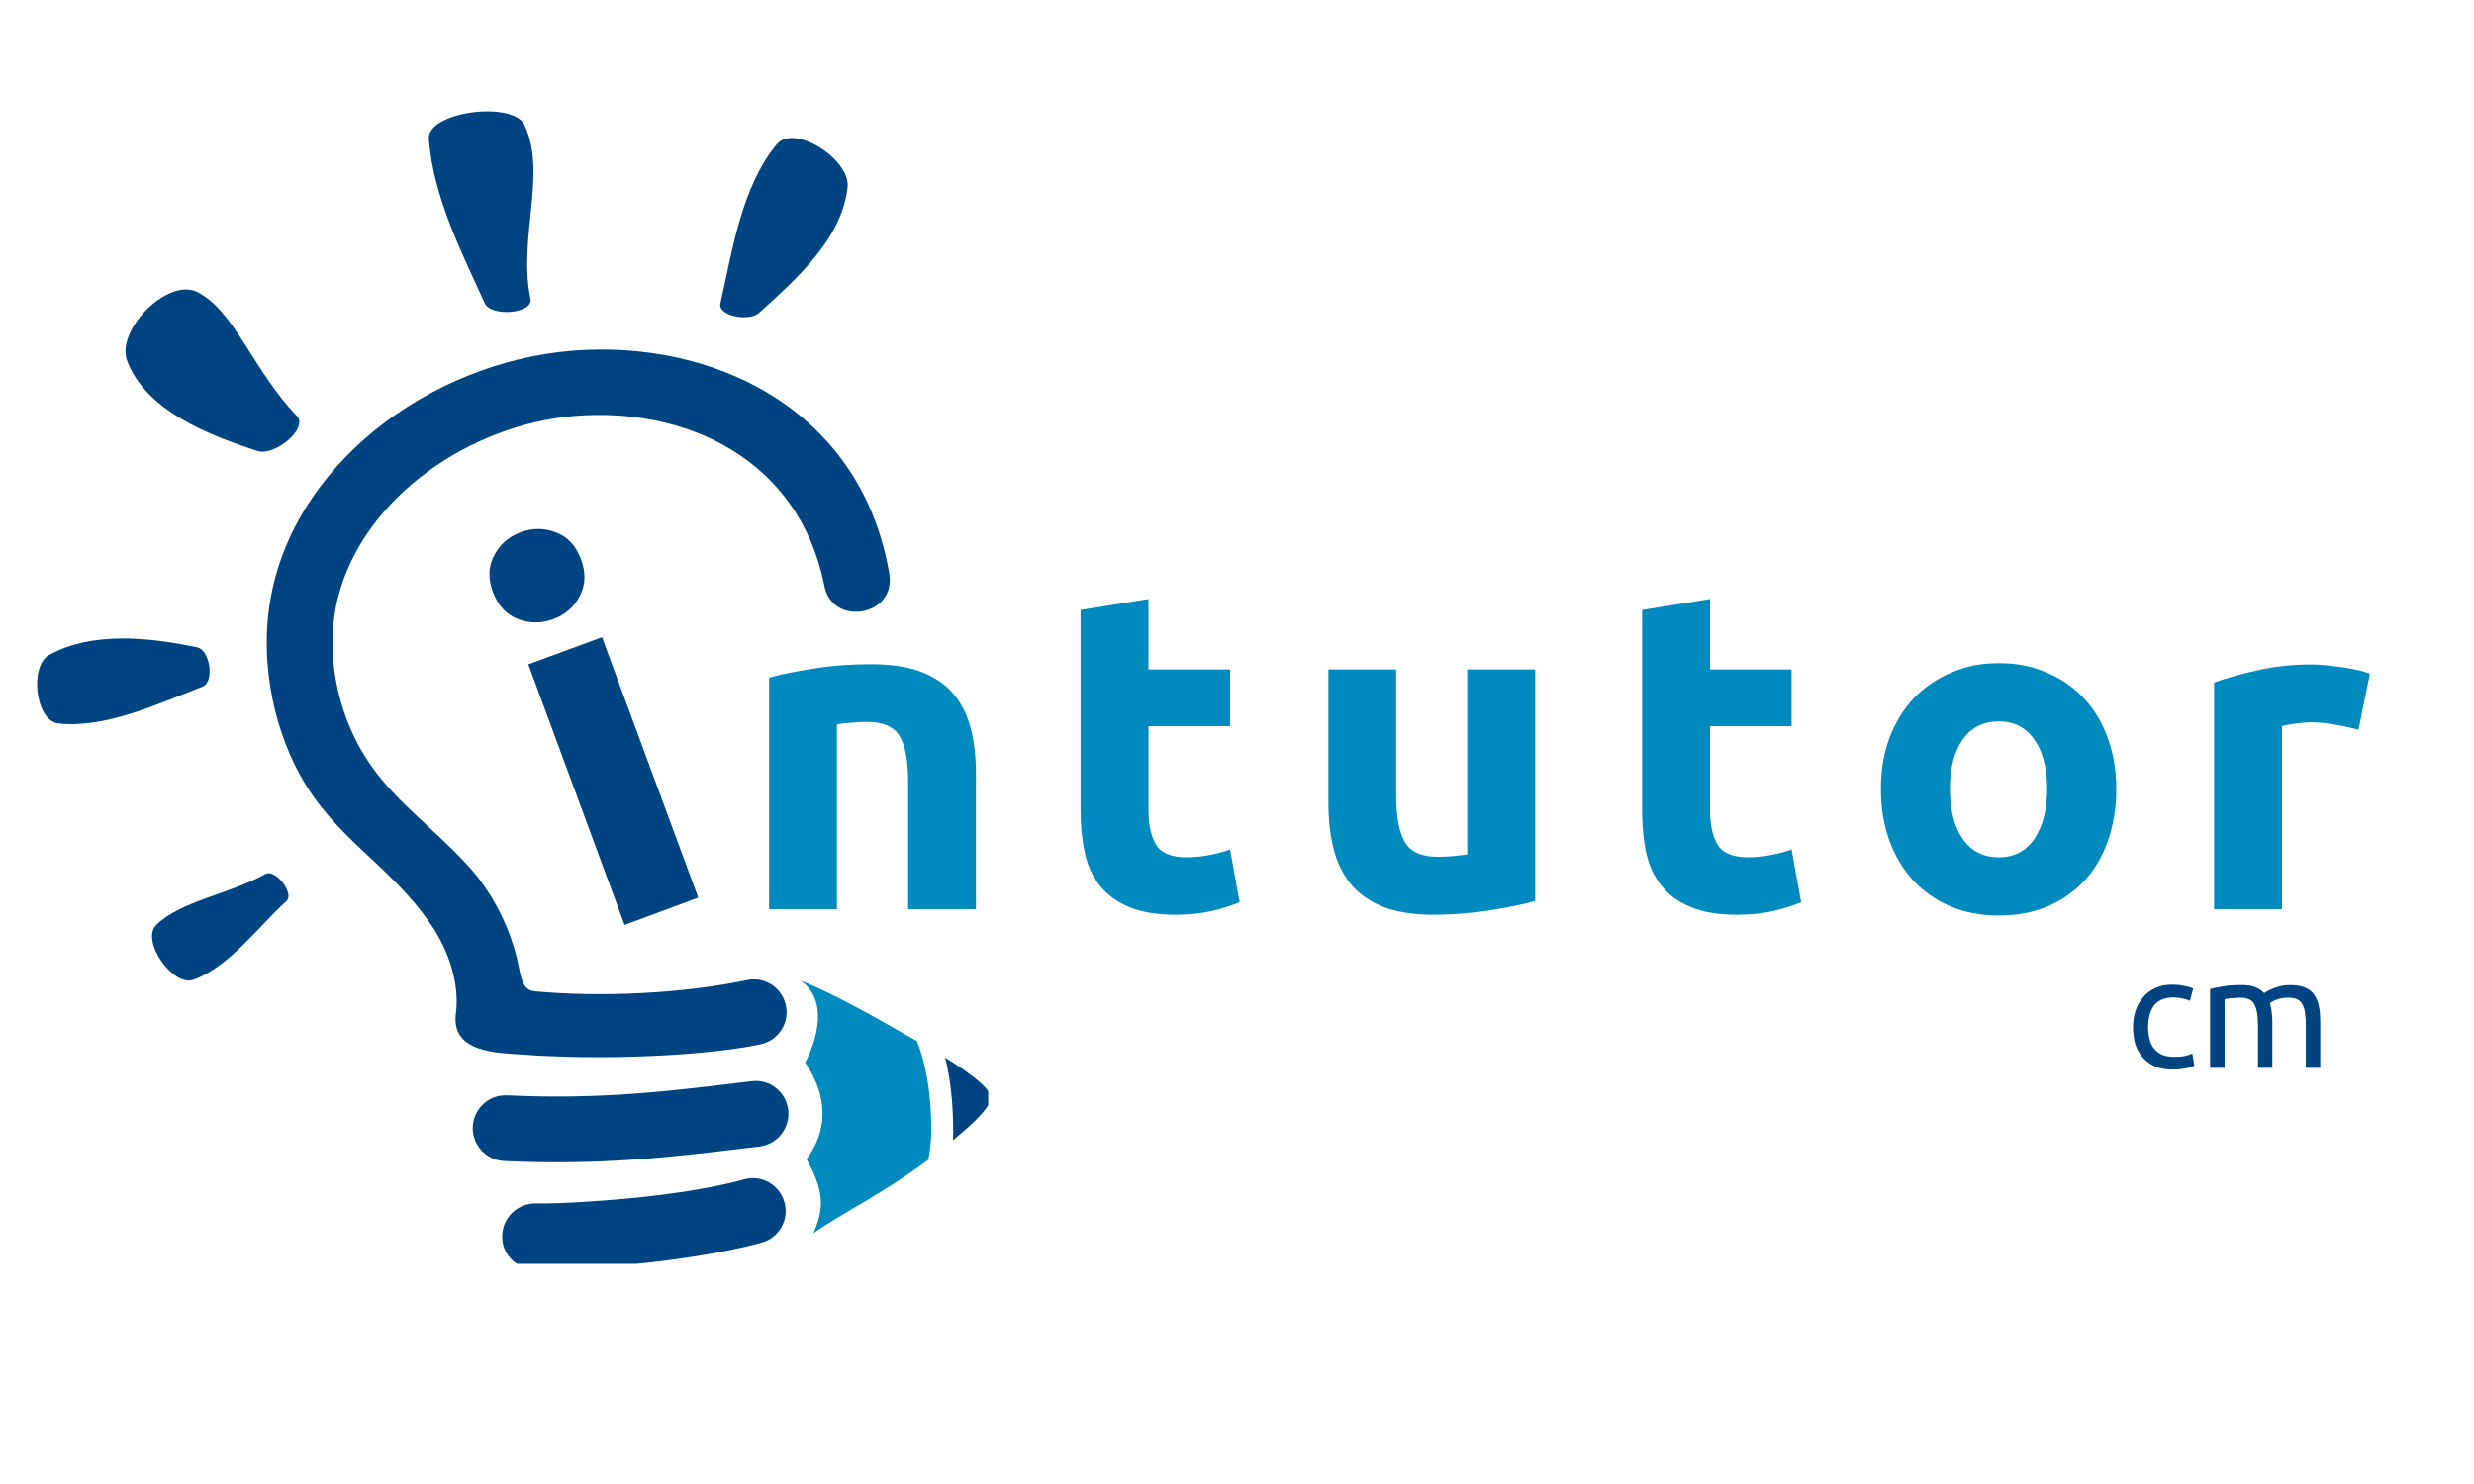 <svg xmlns="http://www.w3.org/2000/svg" xmlns:xlink="http://www.w3.org/1999/xlink" width="100" zoomAndPan="magnify" viewBox="0 0 75 45" height="60" preserveAspectRatio="xMidYMid meet" version="1.0"><defs><clipPath id="21d3ea6081"><path d="M 1 3.074 L 26 3.074 L 26 30 L 1 30 Z M 1 3.074 " clip-rule="nonzero"/></clipPath><clipPath id="09bce029c9"><path d="M 28.586 32 L 29.957 32 L 29.957 34.781 L 28.586 34.781 Z M 28.586 32 " clip-rule="nonzero"/></clipPath><clipPath id="fefa609c05"><path d="M 8 10.512 L 27 10.512 L 27 38.324 L 8 38.324 Z M 8 10.512 " clip-rule="nonzero"/></clipPath></defs><g clip-path="url(#21d3ea6081)"><path fill="#004581" d="M 21.84 9.195 C 21.746 9.586 22.715 9.762 23.016 9.484 C 24.164 8.441 25.535 7.223 25.695 5.672 C 25.781 4.84 24.082 3.734 23.543 4.379 C 22.469 5.684 22.191 7.656 21.84 9.195 M 16.082 9.059 C 15.695 7.238 16.594 5.242 15.898 3.789 C 15.539 3.043 12.938 3.387 13 4.215 C 13.137 6.02 14.055 7.77 14.695 9.195 C 14.887 9.617 16.172 9.512 16.082 9.059 Z M 8.996 12.609 C 7.676 11.238 7.109 9.414 5.973 8.852 C 5.082 8.414 3.5 10.016 3.855 10.945 C 4.422 12.441 6.285 13.184 7.809 13.676 C 8.316 13.844 9.367 12.996 8.996 12.609 Z M 5.973 19.629 C 4.508 19.324 2.805 19.141 1.492 19.859 C 0.883 20.195 1.07 21.863 1.77 21.938 C 3.188 22.094 4.758 21.355 6.141 20.82 C 6.512 20.672 6.367 19.707 5.973 19.629 Z M 8.043 26.504 C 6.941 27.121 5.484 27.316 4.738 28.047 C 4.254 28.516 5.242 29.941 5.871 29.707 C 6.965 29.301 7.844 28.086 8.684 27.324 C 8.938 27.094 8.344 26.332 8.043 26.504 Z M 8.043 26.504 " fill-opacity="1" fill-rule="evenodd"/></g><g clip-path="url(#09bce029c9)"><path fill="#004581" d="M 28.887 34.578 C 29.566 34.023 30.039 33.547 30.039 33.289 C 30.039 33.027 29.469 32.578 28.652 32.07 C 28.672 32.156 28.691 32.242 28.711 32.328 C 28.844 32.973 28.895 33.645 28.895 34.289 C 28.895 34.391 28.895 34.48 28.887 34.578 " fill-opacity="1" fill-rule="evenodd"/></g><path fill="#018abd" d="M 24.281 29.738 C 25.078 30.332 24.816 31.418 24.41 32.223 C 25.113 33.258 25.094 34.293 24.449 35.152 C 25.082 36.27 24.91 36.766 24.664 37.395 C 25.301 36.914 26.805 36.176 28.141 35.168 C 28.195 34.871 28.234 34.582 28.234 34.289 C 28.234 33.68 28.184 33.055 28.062 32.465 C 27.996 32.156 27.91 31.852 27.793 31.566 C 26.566 30.875 25.363 30.168 24.281 29.738 " fill-opacity="1" fill-rule="evenodd"/><g clip-path="url(#fefa609c05)"><path fill="#004581" d="M 15.285 35.207 C 14.73 35.18 14.309 34.715 14.332 34.16 C 14.359 33.613 14.828 33.188 15.375 33.215 C 18.156 33.348 20.266 33.09 22.371 32.836 C 22.488 32.82 22.473 32.824 22.789 32.785 C 23.336 32.719 23.828 33.109 23.895 33.652 C 23.961 34.203 23.57 34.699 23.02 34.766 C 22.98 34.77 23.004 34.766 22.609 34.816 L 22.605 34.816 C 20.406 35.078 18.207 35.348 15.285 35.207 M 16.223 38.488 C 15.668 38.488 15.223 38.047 15.223 37.496 C 15.223 36.945 15.668 36.496 16.223 36.492 C 16.324 36.492 16.441 36.492 16.562 36.492 C 16.82 36.488 17.121 36.477 17.441 36.461 C 17.707 36.445 18.02 36.426 18.371 36.398 C 19.898 36.285 21.469 36.066 22.559 35.762 C 23.086 35.613 23.637 35.93 23.781 36.457 C 23.93 36.984 23.621 37.531 23.094 37.68 C 21.828 38.023 20.125 38.27 18.516 38.395 C 18.227 38.418 17.898 38.438 17.539 38.453 C 17.234 38.469 16.918 38.477 16.594 38.48 C 16.477 38.488 16.348 38.488 16.223 38.488 Z M 26.961 17.414 C 27.164 18.699 25.195 19.02 24.984 17.727 C 24.195 13.883 20.75 12.34 17.422 12.613 C 14.297 12.867 11.035 15.047 10.25 18.105 C 9.844 19.703 10.191 21.535 11.059 22.93 C 11.875 24.234 13.039 25.004 14.176 26.238 C 14.371 26.445 14.547 26.672 14.711 26.91 C 15.219 27.652 15.578 28.516 15.738 29.371 C 15.836 29.898 15.965 30.039 16.238 30.062 C 18.242 30.246 20.691 30.129 22.648 29.719 C 23.184 29.605 23.711 29.949 23.824 30.488 C 23.941 31.027 23.594 31.555 23.051 31.668 C 21.777 31.941 19.371 32.109 17.156 32.043 C 16.691 32.031 16.262 32.012 15.883 31.98 C 15.156 31.926 13.66 31.953 13.82 30.734 C 13.934 29.891 13.637 28.871 13.07 28.043 C 11.801 26.188 10.16 25.453 9.082 23.477 C 8.211 21.871 7.871 19.832 8.223 18.039 C 9.047 13.801 13.434 10.785 17.762 10.609 C 21.969 10.43 26.16 12.621 26.961 17.414 Z M 26.961 17.414 " fill-opacity="1" fill-rule="evenodd"/></g><path fill="#018abd" d="M 23.316 20.551 C 23.664 20.449 24.117 20.359 24.672 20.273 C 25.223 20.18 25.805 20.141 26.414 20.141 C 27.027 20.141 27.539 20.223 27.945 20.379 C 28.355 20.543 28.684 20.77 28.922 21.062 C 29.164 21.359 29.332 21.711 29.434 22.109 C 29.535 22.516 29.586 22.969 29.586 23.465 L 29.586 27.57 L 27.531 27.57 L 27.531 23.715 C 27.531 23.051 27.438 22.582 27.266 22.309 C 27.086 22.027 26.762 21.891 26.285 21.891 C 26.137 21.891 25.98 21.898 25.82 21.914 C 25.652 21.922 25.504 21.941 25.371 21.965 L 25.371 27.57 L 23.316 27.57 Z M 23.316 20.551 " fill-opacity="1" fill-rule="nonzero"/><path fill="#018abd" d="M 32.758 18.496 L 34.816 18.164 L 34.816 20.301 L 37.289 20.301 L 37.289 22.02 L 34.816 22.02 L 34.816 24.574 C 34.816 25.004 34.891 25.352 35.043 25.609 C 35.195 25.863 35.504 25.996 35.961 25.996 C 36.188 25.996 36.414 25.977 36.648 25.93 C 36.883 25.887 37.094 25.832 37.289 25.758 L 37.578 27.359 C 37.328 27.461 37.055 27.551 36.75 27.621 C 36.445 27.695 36.074 27.738 35.633 27.738 C 35.07 27.738 34.605 27.66 34.238 27.508 C 33.871 27.355 33.578 27.145 33.352 26.867 C 33.133 26.598 32.977 26.27 32.891 25.883 C 32.805 25.496 32.758 25.07 32.758 24.598 Z M 32.758 18.496 " fill-opacity="1" fill-rule="nonzero"/><path fill="#018abd" d="M 46.539 27.32 C 46.188 27.422 45.738 27.512 45.184 27.602 C 44.633 27.691 44.055 27.738 43.445 27.738 C 42.828 27.738 42.312 27.652 41.906 27.488 C 41.496 27.32 41.172 27.086 40.934 26.789 C 40.695 26.488 40.523 26.133 40.422 25.715 C 40.32 25.305 40.27 24.848 40.27 24.352 L 40.27 20.301 L 42.324 20.301 L 42.324 24.102 C 42.324 24.762 42.414 25.242 42.59 25.539 C 42.766 25.832 43.09 25.98 43.57 25.98 C 43.715 25.98 43.871 25.977 44.035 25.961 C 44.203 25.945 44.352 25.93 44.48 25.91 L 44.48 20.301 L 46.539 20.301 Z M 46.539 27.32 " fill-opacity="1" fill-rule="nonzero"/><path fill="#018abd" d="M 49.781 18.496 L 51.84 18.164 L 51.84 20.301 L 54.312 20.301 L 54.312 22.02 L 51.84 22.02 L 51.84 24.574 C 51.84 25.004 51.914 25.352 52.066 25.609 C 52.219 25.863 52.523 25.996 52.988 25.996 C 53.203 25.996 53.434 25.977 53.668 25.93 C 53.906 25.887 54.117 25.832 54.312 25.758 L 54.602 27.359 C 54.352 27.461 54.078 27.551 53.773 27.621 C 53.469 27.695 53.098 27.738 52.656 27.738 C 52.094 27.738 51.625 27.66 51.262 27.508 C 50.891 27.355 50.594 27.145 50.375 26.867 C 50.152 26.598 50 26.27 49.91 25.883 C 49.824 25.496 49.781 25.07 49.781 24.598 Z M 49.781 18.496 " fill-opacity="1" fill-rule="nonzero"/><path fill="#018abd" d="M 64.156 23.922 C 64.156 24.492 64.07 25.016 63.902 25.492 C 63.738 25.965 63.5 26.371 63.188 26.707 C 62.879 27.043 62.5 27.301 62.066 27.488 C 61.629 27.672 61.137 27.762 60.594 27.762 C 60.059 27.762 59.57 27.672 59.137 27.488 C 58.699 27.301 58.324 27.043 58.008 26.707 C 57.699 26.371 57.453 25.965 57.277 25.492 C 57.105 25.016 57.02 24.492 57.02 23.922 C 57.02 23.348 57.105 22.832 57.285 22.363 C 57.465 21.891 57.715 21.492 58.027 21.16 C 58.348 20.832 58.73 20.57 59.164 20.391 C 59.602 20.199 60.078 20.109 60.594 20.109 C 61.121 20.109 61.598 20.199 62.035 20.391 C 62.477 20.57 62.848 20.832 63.16 21.16 C 63.477 21.492 63.719 21.891 63.891 22.363 C 64.066 22.832 64.156 23.348 64.156 23.922 Z M 62.059 23.922 C 62.059 23.289 61.926 22.785 61.672 22.426 C 61.418 22.059 61.059 21.875 60.594 21.875 C 60.121 21.875 59.758 22.059 59.5 22.426 C 59.242 22.785 59.113 23.289 59.113 23.922 C 59.113 24.559 59.242 25.062 59.5 25.438 C 59.758 25.809 60.121 25.996 60.594 25.996 C 61.059 25.996 61.418 25.809 61.672 25.438 C 61.926 25.062 62.059 24.559 62.059 23.922 Z M 62.059 23.922 " fill-opacity="1" fill-rule="nonzero"/><path fill="#018abd" d="M 71.5 22.125 C 71.316 22.078 71.098 22.035 70.848 21.984 C 70.598 21.934 70.332 21.902 70.047 21.902 C 69.918 21.902 69.766 21.918 69.59 21.941 C 69.406 21.965 69.27 21.988 69.18 22.02 L 69.18 27.57 L 67.121 27.57 L 67.121 20.695 C 67.492 20.562 67.922 20.441 68.426 20.328 C 68.926 20.211 69.488 20.148 70.102 20.148 C 70.215 20.148 70.344 20.16 70.504 20.172 C 70.66 20.188 70.816 20.207 70.977 20.227 C 71.133 20.25 71.285 20.277 71.441 20.312 C 71.602 20.344 71.73 20.383 71.844 20.43 Z M 71.5 22.125 " fill-opacity="1" fill-rule="nonzero"/><path fill="#004581" d="M 65.867 32.434 C 65.668 32.434 65.496 32.402 65.344 32.344 C 65.195 32.277 65.07 32.191 64.969 32.078 C 64.863 31.961 64.785 31.828 64.734 31.672 C 64.691 31.516 64.664 31.344 64.664 31.156 C 64.664 30.961 64.691 30.789 64.746 30.633 C 64.801 30.473 64.879 30.344 64.98 30.227 C 65.082 30.109 65.203 30.023 65.348 29.957 C 65.496 29.891 65.66 29.859 65.836 29.859 C 65.949 29.859 66.059 29.863 66.168 29.887 C 66.277 29.906 66.387 29.93 66.488 29.973 L 66.387 30.348 C 66.32 30.316 66.242 30.293 66.156 30.277 C 66.07 30.254 65.98 30.246 65.883 30.246 C 65.633 30.246 65.445 30.32 65.312 30.473 C 65.188 30.633 65.121 30.855 65.121 31.156 C 65.121 31.285 65.137 31.41 65.168 31.52 C 65.191 31.625 65.242 31.723 65.305 31.801 C 65.371 31.879 65.449 31.941 65.551 31.988 C 65.652 32.027 65.781 32.047 65.922 32.047 C 66.039 32.047 66.148 32.039 66.238 32.02 C 66.336 31.992 66.41 31.973 66.461 31.945 L 66.523 32.312 C 66.496 32.328 66.461 32.344 66.414 32.359 C 66.371 32.375 66.312 32.383 66.254 32.395 C 66.191 32.41 66.133 32.414 66.059 32.426 C 65.996 32.43 65.934 32.434 65.867 32.434 Z M 65.867 32.434 " fill-opacity="1" fill-rule="nonzero"/><path fill="#004581" d="M 67 29.992 C 67.098 29.961 67.234 29.938 67.395 29.91 C 67.562 29.879 67.758 29.871 67.969 29.871 C 68.125 29.871 68.258 29.891 68.367 29.93 C 68.477 29.973 68.57 30.039 68.641 30.117 C 68.66 30.102 68.695 30.078 68.742 30.051 C 68.793 30.023 68.848 29.996 68.918 29.973 C 68.988 29.941 69.066 29.922 69.152 29.898 C 69.234 29.879 69.324 29.871 69.422 29.871 C 69.613 29.871 69.766 29.895 69.887 29.949 C 70.012 30 70.102 30.082 70.168 30.184 C 70.234 30.285 70.281 30.406 70.305 30.547 C 70.332 30.684 70.34 30.836 70.34 30.996 L 70.34 32.379 L 69.902 32.379 L 69.902 31.09 C 69.902 30.945 69.895 30.824 69.879 30.719 C 69.867 30.617 69.836 30.523 69.797 30.457 C 69.762 30.387 69.707 30.336 69.641 30.305 C 69.574 30.27 69.48 30.254 69.375 30.254 C 69.23 30.254 69.105 30.277 69.012 30.316 C 68.914 30.352 68.848 30.387 68.816 30.422 C 68.836 30.504 68.859 30.598 68.867 30.691 C 68.883 30.789 68.887 30.891 68.887 30.996 L 68.887 32.379 L 68.453 32.379 L 68.453 31.09 C 68.453 30.945 68.441 30.824 68.426 30.719 C 68.41 30.617 68.379 30.523 68.344 30.457 C 68.305 30.387 68.254 30.336 68.184 30.305 C 68.117 30.27 68.031 30.254 67.922 30.254 C 67.879 30.254 67.832 30.254 67.781 30.262 C 67.734 30.262 67.684 30.266 67.641 30.27 C 67.59 30.277 67.547 30.281 67.512 30.285 C 67.473 30.297 67.453 30.301 67.441 30.301 L 67.441 32.379 L 67 32.379 Z M 67 29.992 " fill-opacity="1" fill-rule="nonzero"/><path fill="#004581" d="M 21.168 27.219 L 18.934 28.047 L 16.016 20.145 L 18.25 19.324 Z M 17.613 16.961 C 17.766 17.367 17.75 17.742 17.574 18.078 C 17.395 18.414 17.125 18.648 16.766 18.777 C 16.406 18.91 16.051 18.906 15.699 18.77 C 15.344 18.633 15.094 18.359 14.941 17.945 C 14.789 17.535 14.805 17.164 14.984 16.836 C 15.16 16.5 15.43 16.27 15.789 16.137 C 16.152 16.008 16.508 16.008 16.855 16.145 C 17.211 16.277 17.461 16.551 17.613 16.961 Z M 17.613 16.961 " fill-opacity="1" fill-rule="nonzero"/></svg>